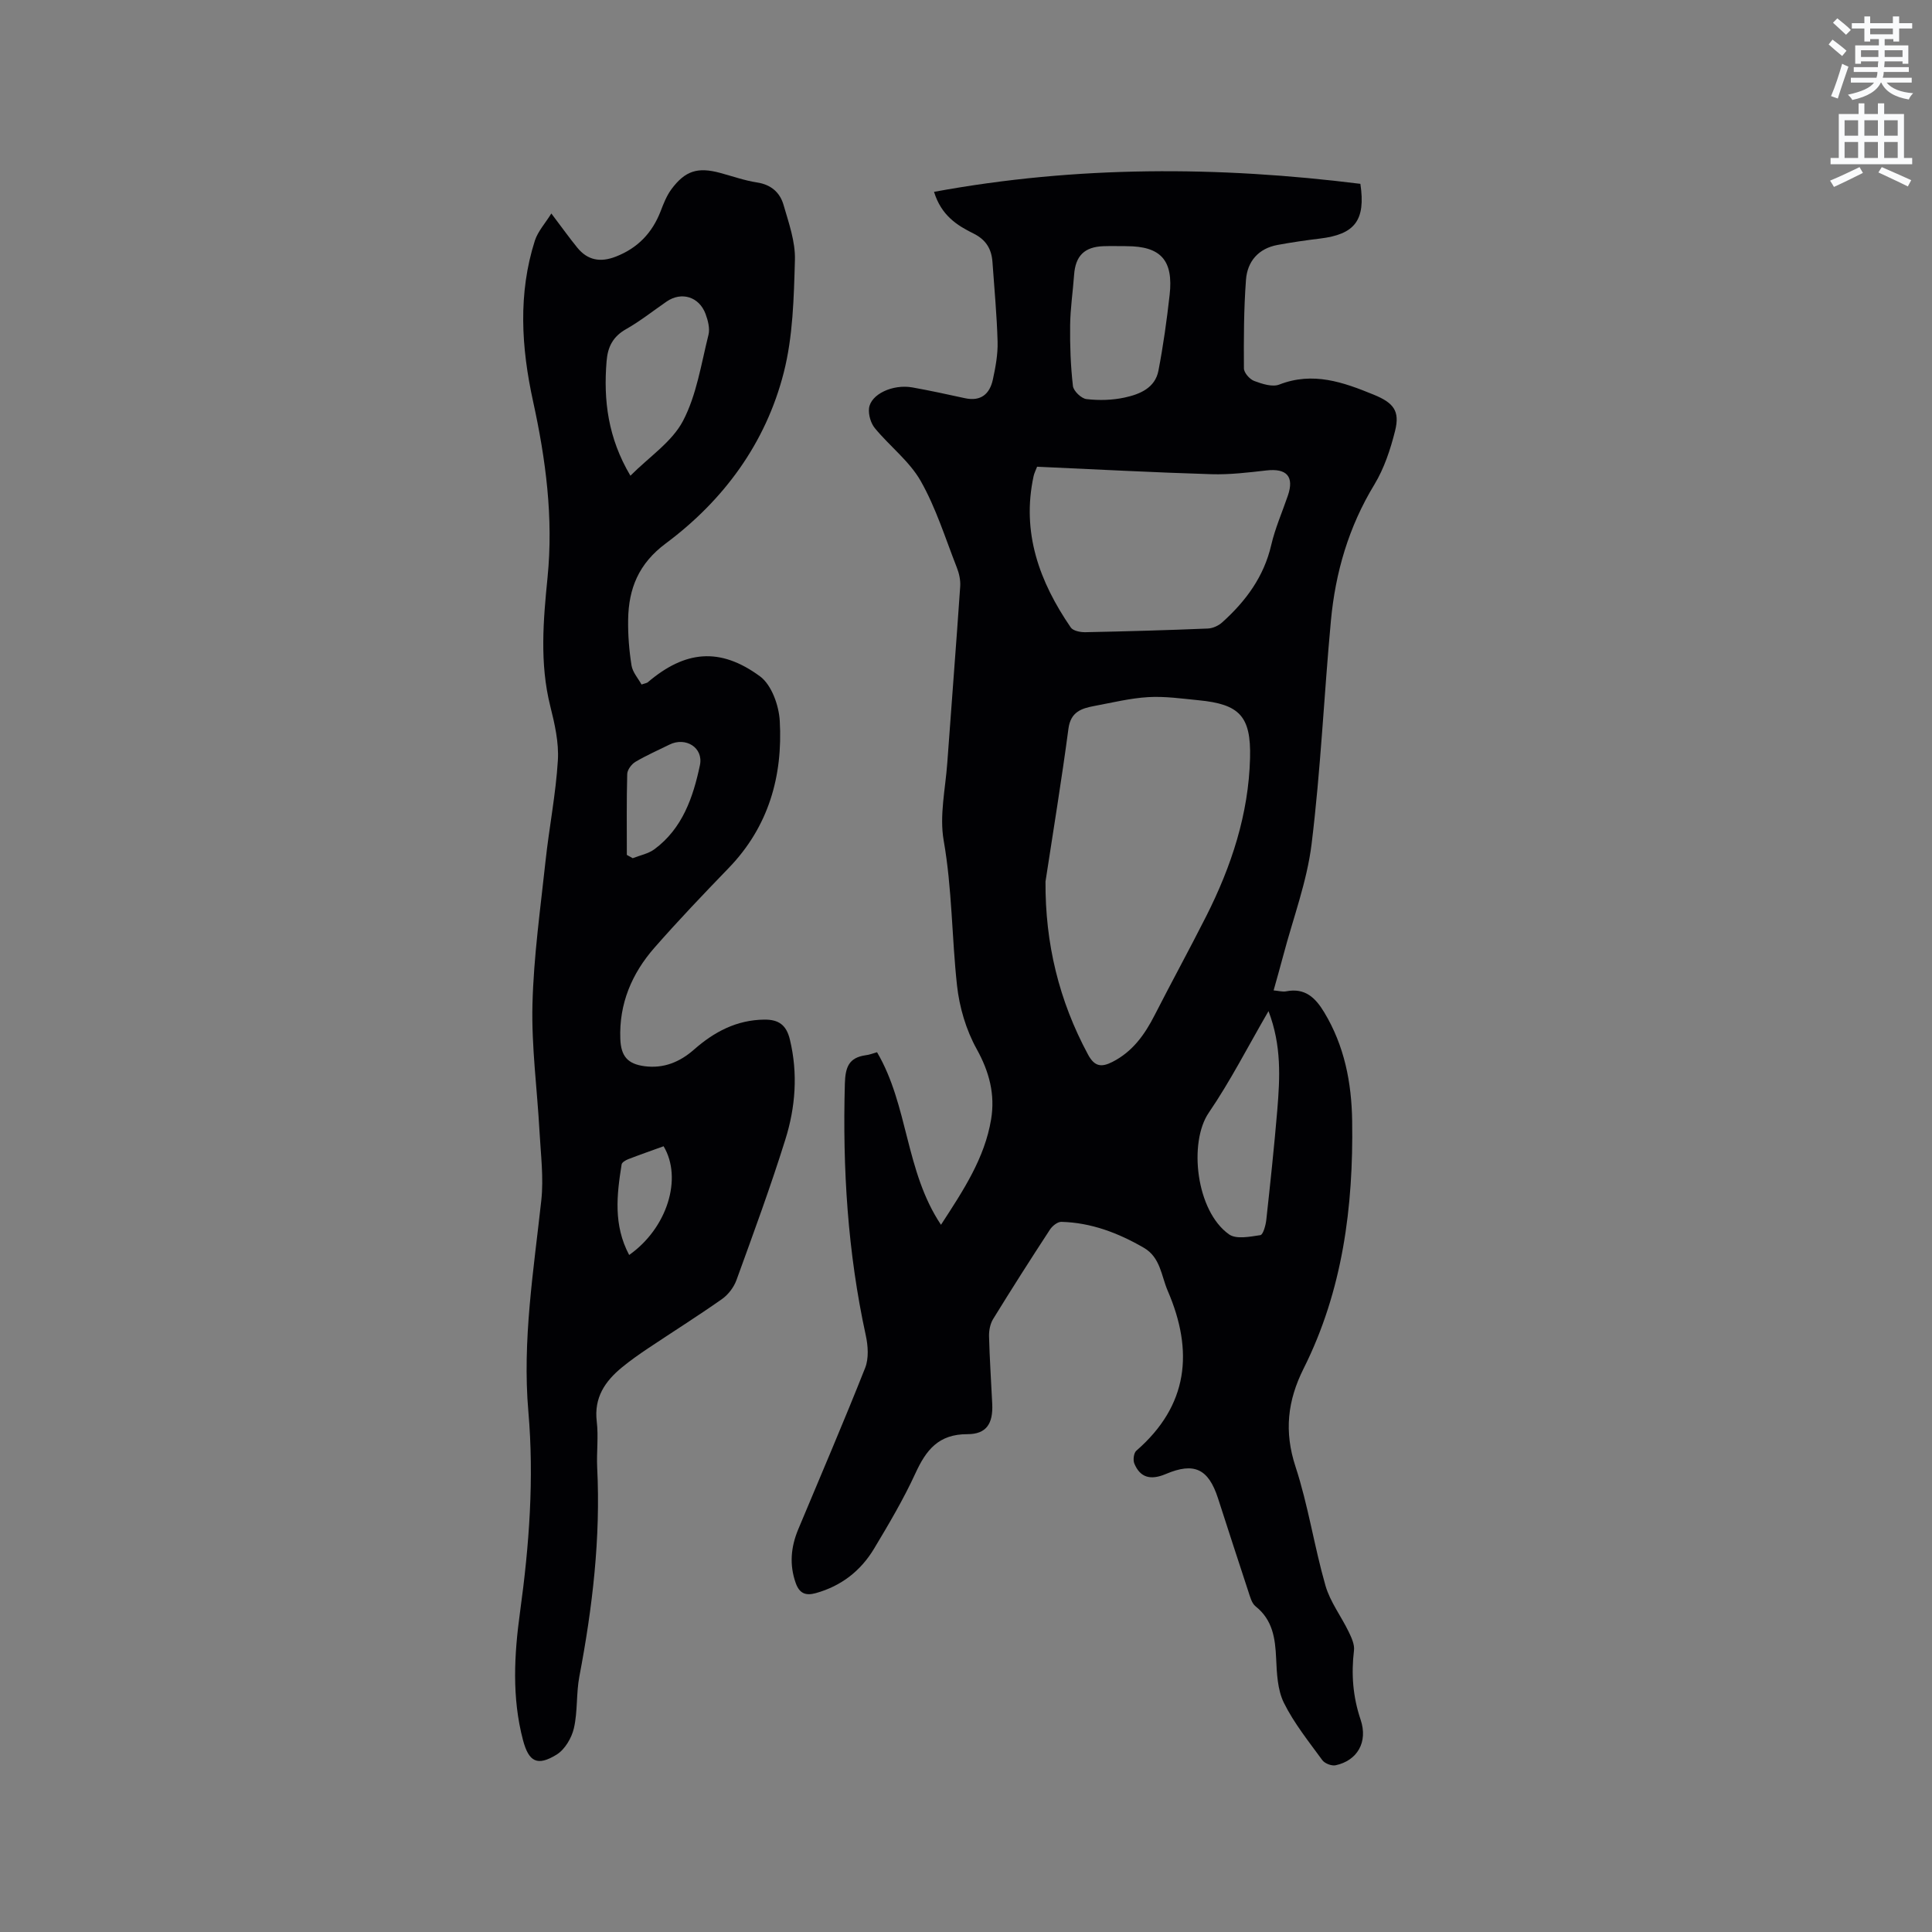 <svg enable-background="new 0 0 400 400" viewBox="0 0 400 400" xmlns="http://www.w3.org/2000/svg"><rect x="0" y="0" width="400" height="400" fill="#808080" stroke="none"/><path d="m378.6 9.2.8-1c.9.7 1.9 1.4 2.9 2.3l-.9 1.1c-1.1-.9-2-1.7-2.8-2.4zm.5 10.7c.9-2.1 1.6-4.3 2.3-6.7.4.2.8.4 1.3.6-.7 2.1-1.5 4.3-2.2 6.6zm.4-15.2.9-.9c1 .8 2 1.6 2.8 2.4l-1 1c-1-.9-1.9-1.8-2.7-2.5zm12.5-1.3h1.2v1.4h2.7v1.1h-2.7v2.7h-1.2v-.5h-1.8v1.3h4.9v3.8h-1.2v-.5h-3.7c0 .4-.1.9-.1 1.2h5.1v1h-5.2c0 .5-.1.9-.2 1.2h6v1h-5.2c1.1 1.3 2.9 2 5.5 2.2-.4.4-.7.8-.9 1.3-2.9-.5-4.8-1.6-5.7-3.5h-.1c-.8 1.7-2.7 2.9-5.9 3.6-.2-.4-.6-.8-.9-1.1 2.8-.6 4.6-1.4 5.4-2.5h-4.8v-1h5.3c.1-.3.2-.7.2-1.2h-4.9v-1h5c0-.4 0-.8.1-1.2h-3.6v.5h-1.2v-3.8h4.9v-1.3h-1.8v.5h-1.2v-2.7h-2.6v-1.1h2.6v-1.4h1.2v1.4h4.7v-1.4zm-6.7 8.4h3.6c0-.4 0-.9 0-1.4h-3.6zm1.9-4.7h4.7v-1.2h-4.7zm6.7 3.3h-3.7v1.4h3.7z" fill="#fafbfc"/><path d="m384.7 21.4h1.3v2.2h2.8v-2.2h1.3v2.2h4.1v9.1h1.7v1.3h-16.9v-1.3h1.7v-9.1h4.1v-2.2zm.3 13.2.7 1.2c-1.8.9-3.8 1.9-6 2.9-.2-.4-.5-.8-.8-1.3 2.4-1 4.4-2 6.1-2.8zm-3.1-6.5h2.8v-3.2h-2.8zm0 4.6h2.8v-3.3h-2.8zm4.1-4.6h2.8v-3.2h-2.8zm0 4.6h2.8v-3.3h-2.8zm3.6 1.9c2.1.9 4.1 1.8 6.1 2.7l-.7 1.3c-2.2-1.1-4.2-2-6.1-2.9zm3.3-9.7h-2.8v3.2h2.8zm-2.8 7.8h2.8v-3.3h-2.8z" fill="#fafbfc"/><g fill="#010104"><path d="m181.58 217.85c6.5 11.06 5.83 24.64 13.24 35.73 4.67-7.18 9.05-13.81 10.38-21.84.85-5.15-.37-9.83-2.99-14.55-2.19-3.95-3.58-8.65-4.07-13.16-1.09-9.98-1.01-20.03-2.76-30.01-.91-5.18.37-10.75.75-16.14.87-12.16 1.84-24.31 2.67-36.47.09-1.3-.23-2.73-.72-3.96-2.36-6.01-4.29-12.28-7.45-17.85-2.33-4.11-6.41-7.2-9.49-10.94-.85-1.03-1.36-2.77-1.22-4.1.32-2.93 4.9-5.07 8.97-4.35 3.64.65 7.26 1.44 10.88 2.23 3.3.72 5.14-.86 5.79-3.85.56-2.57 1.05-5.24.98-7.85-.15-5.5-.68-10.99-1.06-16.48-.19-2.74-1.36-4.65-3.96-5.93-3.41-1.68-6.64-3.75-8.14-8.61 29.59-5.45 58.95-5.32 88.27-1.66 1.14 7.6-1.18 10.46-8.35 11.33-2.94.36-5.87.78-8.78 1.32-3.96.72-6.26 3.4-6.55 7.19-.46 6.1-.47 12.25-.43 18.37.01.91 1.19 2.25 2.12 2.6 1.63.61 3.76 1.31 5.2.75 6.98-2.72 13.23-.5 19.57 2.1 4.04 1.66 5.45 3.32 4.41 7.47-.96 3.84-2.26 7.78-4.29 11.13-5.31 8.73-8.07 18.18-9 28.19-1.43 15.41-2.11 30.89-4 46.24-.96 7.8-3.83 15.37-5.85 23.03-.62 2.35-1.29 4.68-2.01 7.27 1.03.09 1.86.34 2.61.19 3.87-.75 6.02 1.29 7.86 4.34 4.19 6.94 5.67 14.55 5.79 22.49.27 17.79-1.97 35.15-10.05 51.27-3.34 6.67-4.06 13.05-1.68 20.31 2.63 8.02 3.87 16.49 6.2 24.62.97 3.38 3.26 6.36 4.82 9.59.57 1.19 1.23 2.6 1.09 3.82-.59 4.92-.24 9.59 1.37 14.36 1.58 4.68-.73 8.49-5.17 9.44-.83.18-2.26-.37-2.76-1.06-2.81-3.85-5.85-7.63-7.95-11.86-1.33-2.69-1.47-6.1-1.61-9.22-.19-4.15-.71-7.94-4.25-10.76-.81-.64-1.14-1.99-1.5-3.07-2.13-6.43-4.2-12.88-6.29-19.32-1.99-6.12-4.94-7.49-10.78-5.02-3.2 1.36-5.34.74-6.54-2.16-.3-.73-.12-2.19.41-2.65 10.79-9.37 11.9-20.6 6.51-33.1-1.35-3.12-1.5-6.92-4.95-8.92-5.3-3.07-10.9-5.21-17.08-5.37-.79-.02-1.88.86-2.37 1.62-4 6.12-7.93 12.28-11.76 18.51-.61 1-.87 2.38-.84 3.57.12 4.66.44 9.32.66 13.98.19 4.06-1.16 6.29-5.16 6.28-5.96-.01-8.53 3.28-10.74 8.1-2.47 5.37-5.5 10.5-8.55 15.58-2.76 4.61-6.8 7.76-12.08 9.23-2.1.58-3.38.07-4.15-2.08-1.36-3.82-1-7.5.52-11.14 4.65-11.13 9.41-22.2 13.85-33.41.78-1.97.6-4.58.13-6.74-3.75-17.19-4.82-34.57-4.33-52.12.1-3.39.81-5.37 4.28-5.87.82-.09 1.6-.41 2.38-.63zm34.88-35.34c-.08 12.8 2.78 24.64 8.8 35.82 1.36 2.53 2.79 2.67 5.03 1.54 4.19-2.12 6.71-5.66 8.77-9.7 3.51-6.87 7.21-13.63 10.69-20.51 5.2-10.3 8.77-21.13 9.06-32.74.22-8.68-2.21-11.12-10.64-11.94-3.47-.34-6.97-.85-10.43-.65-3.74.22-7.44 1.14-11.15 1.83-2.67.5-4.92 1.21-5.38 4.7-1.4 10.57-3.14 21.1-4.75 31.65zm-1.74-85.88c-.29.76-.59 1.33-.72 1.93-2.54 11.69 1.2 21.89 7.69 31.35.48.7 1.99 1 3.01.98 8.46-.17 16.92-.41 25.37-.76 1.02-.04 2.21-.58 2.98-1.28 4.87-4.38 8.63-9.44 10.15-16.03.81-3.48 2.28-6.81 3.44-10.21 1.35-3.95-.24-5.69-4.44-5.21-3.77.43-7.58.89-11.35.78-11.93-.36-23.86-1-36.13-1.55zm18.22-45.67c-1.48 0-2.97-.04-4.45.01-3.97.13-5.83 2-6.11 5.94-.25 3.48-.78 6.96-.82 10.44-.05 4.19.1 8.41.58 12.57.12 1.04 1.74 2.59 2.81 2.71 2.59.3 5.34.23 7.88-.32 3.1-.67 6.31-1.95 7.01-5.56 1-5.19 1.73-10.44 2.32-15.69.81-7.19-1.85-10.09-8.91-10.09-.09-.01-.2-.01-.31-.01zm29.69 158.38c-4.3 7.41-7.91 14.51-12.37 21.04-4.2 6.15-2.65 20.35 4.21 25.19 1.49 1.05 4.33.47 6.48.15.56-.09 1.09-2 1.22-3.13.83-7.58 1.64-15.17 2.28-22.77.54-6.64.92-13.31-1.82-20.48z"/><path d="m114.15 44.2c2.18 2.88 3.71 5.03 5.37 7.07 2.15 2.64 4.8 3.1 7.98 1.86 4.54-1.77 7.54-4.91 9.28-9.41.6-1.57 1.24-3.2 2.22-4.53 2.85-3.85 5.46-4.64 10.07-3.4 2.56.69 5.08 1.59 7.68 1.99 2.9.44 4.73 2.08 5.47 4.63 1.08 3.73 2.47 7.62 2.36 11.4-.22 7.8-.4 15.83-2.31 23.32-3.72 14.6-12.41 26.43-24.44 35.39-5.61 4.18-7.68 9.33-7.78 15.75-.05 3.17.2 6.37.7 9.5.23 1.43 1.39 2.7 2.07 3.95.89-.3 1.13-.32 1.28-.45 7.71-6.57 14.94-7.35 23.25-1.24 2.39 1.76 3.91 6.01 4.09 9.21.65 11.46-2.31 21.92-10.56 30.46-5.23 5.41-10.43 10.86-15.39 16.52-4.68 5.34-7.34 11.6-7.06 18.89.14 3.56 1.5 5.18 5.05 5.64 3.93.51 7.28-.87 10.2-3.44 4.17-3.67 8.82-6.15 14.57-6.21 2.98-.03 4.57 1.12 5.29 4.14 1.69 7.03 1.16 13.99-.95 20.71-3.06 9.79-6.61 19.43-10.11 29.07-.54 1.49-1.7 3.02-2.99 3.93-5.02 3.53-10.22 6.8-15.32 10.21-1.85 1.24-3.67 2.52-5.39 3.93-3.51 2.88-5.82 6.25-5.23 11.21.38 3.14-.06 6.36.09 9.53.73 14.6-.97 28.97-3.69 43.27-.67 3.52-.33 7.24-1.13 10.71-.47 2.03-1.88 4.42-3.59 5.47-3.99 2.45-5.75 1.5-6.95-3.01-2.32-8.78-1.83-17.69-.61-26.53 1.9-13.8 2.93-27.57 1.72-41.51-1.27-14.67 1.09-29.17 2.68-43.71.51-4.68-.11-9.5-.37-14.25-.48-8.79-1.68-17.58-1.46-26.34.25-9.91 1.65-19.8 2.71-29.69.75-6.95 2.13-13.85 2.55-20.81.23-3.71-.66-7.59-1.58-11.26-2.21-8.84-1.44-17.77-.56-26.58 1.24-12.43-.36-24.48-3-36.53-2.43-11.11-3.13-22.26.39-33.28.65-1.93 2.13-3.54 3.4-5.58zm16.37 54.29c3.94-3.95 8.62-7.02 10.89-11.35 2.82-5.38 3.76-11.78 5.27-17.81.33-1.32-.1-2.98-.6-4.33-1.33-3.58-4.99-4.68-8.06-2.57-2.79 1.92-5.46 4.05-8.39 5.71-2.7 1.53-3.8 3.63-4.04 6.61-.68 8.17.3 15.94 4.93 23.74zm-.74 78.51c.41.23.82.46 1.22.68 1.51-.6 3.23-.92 4.5-1.86 5.81-4.3 8.01-10.77 9.41-17.39.77-3.66-2.97-5.92-6.3-4.27-2.36 1.17-4.79 2.23-7.05 3.57-.81.48-1.68 1.65-1.7 2.53-.15 5.57-.08 11.16-.08 16.74zm.48 82.83c7.87-5.54 11.1-15.87 7.13-22.51-2.4.87-4.87 1.73-7.31 2.67-.54.21-1.31.66-1.38 1.09-1 6.27-1.74 12.54 1.56 18.75z"/></g></svg>